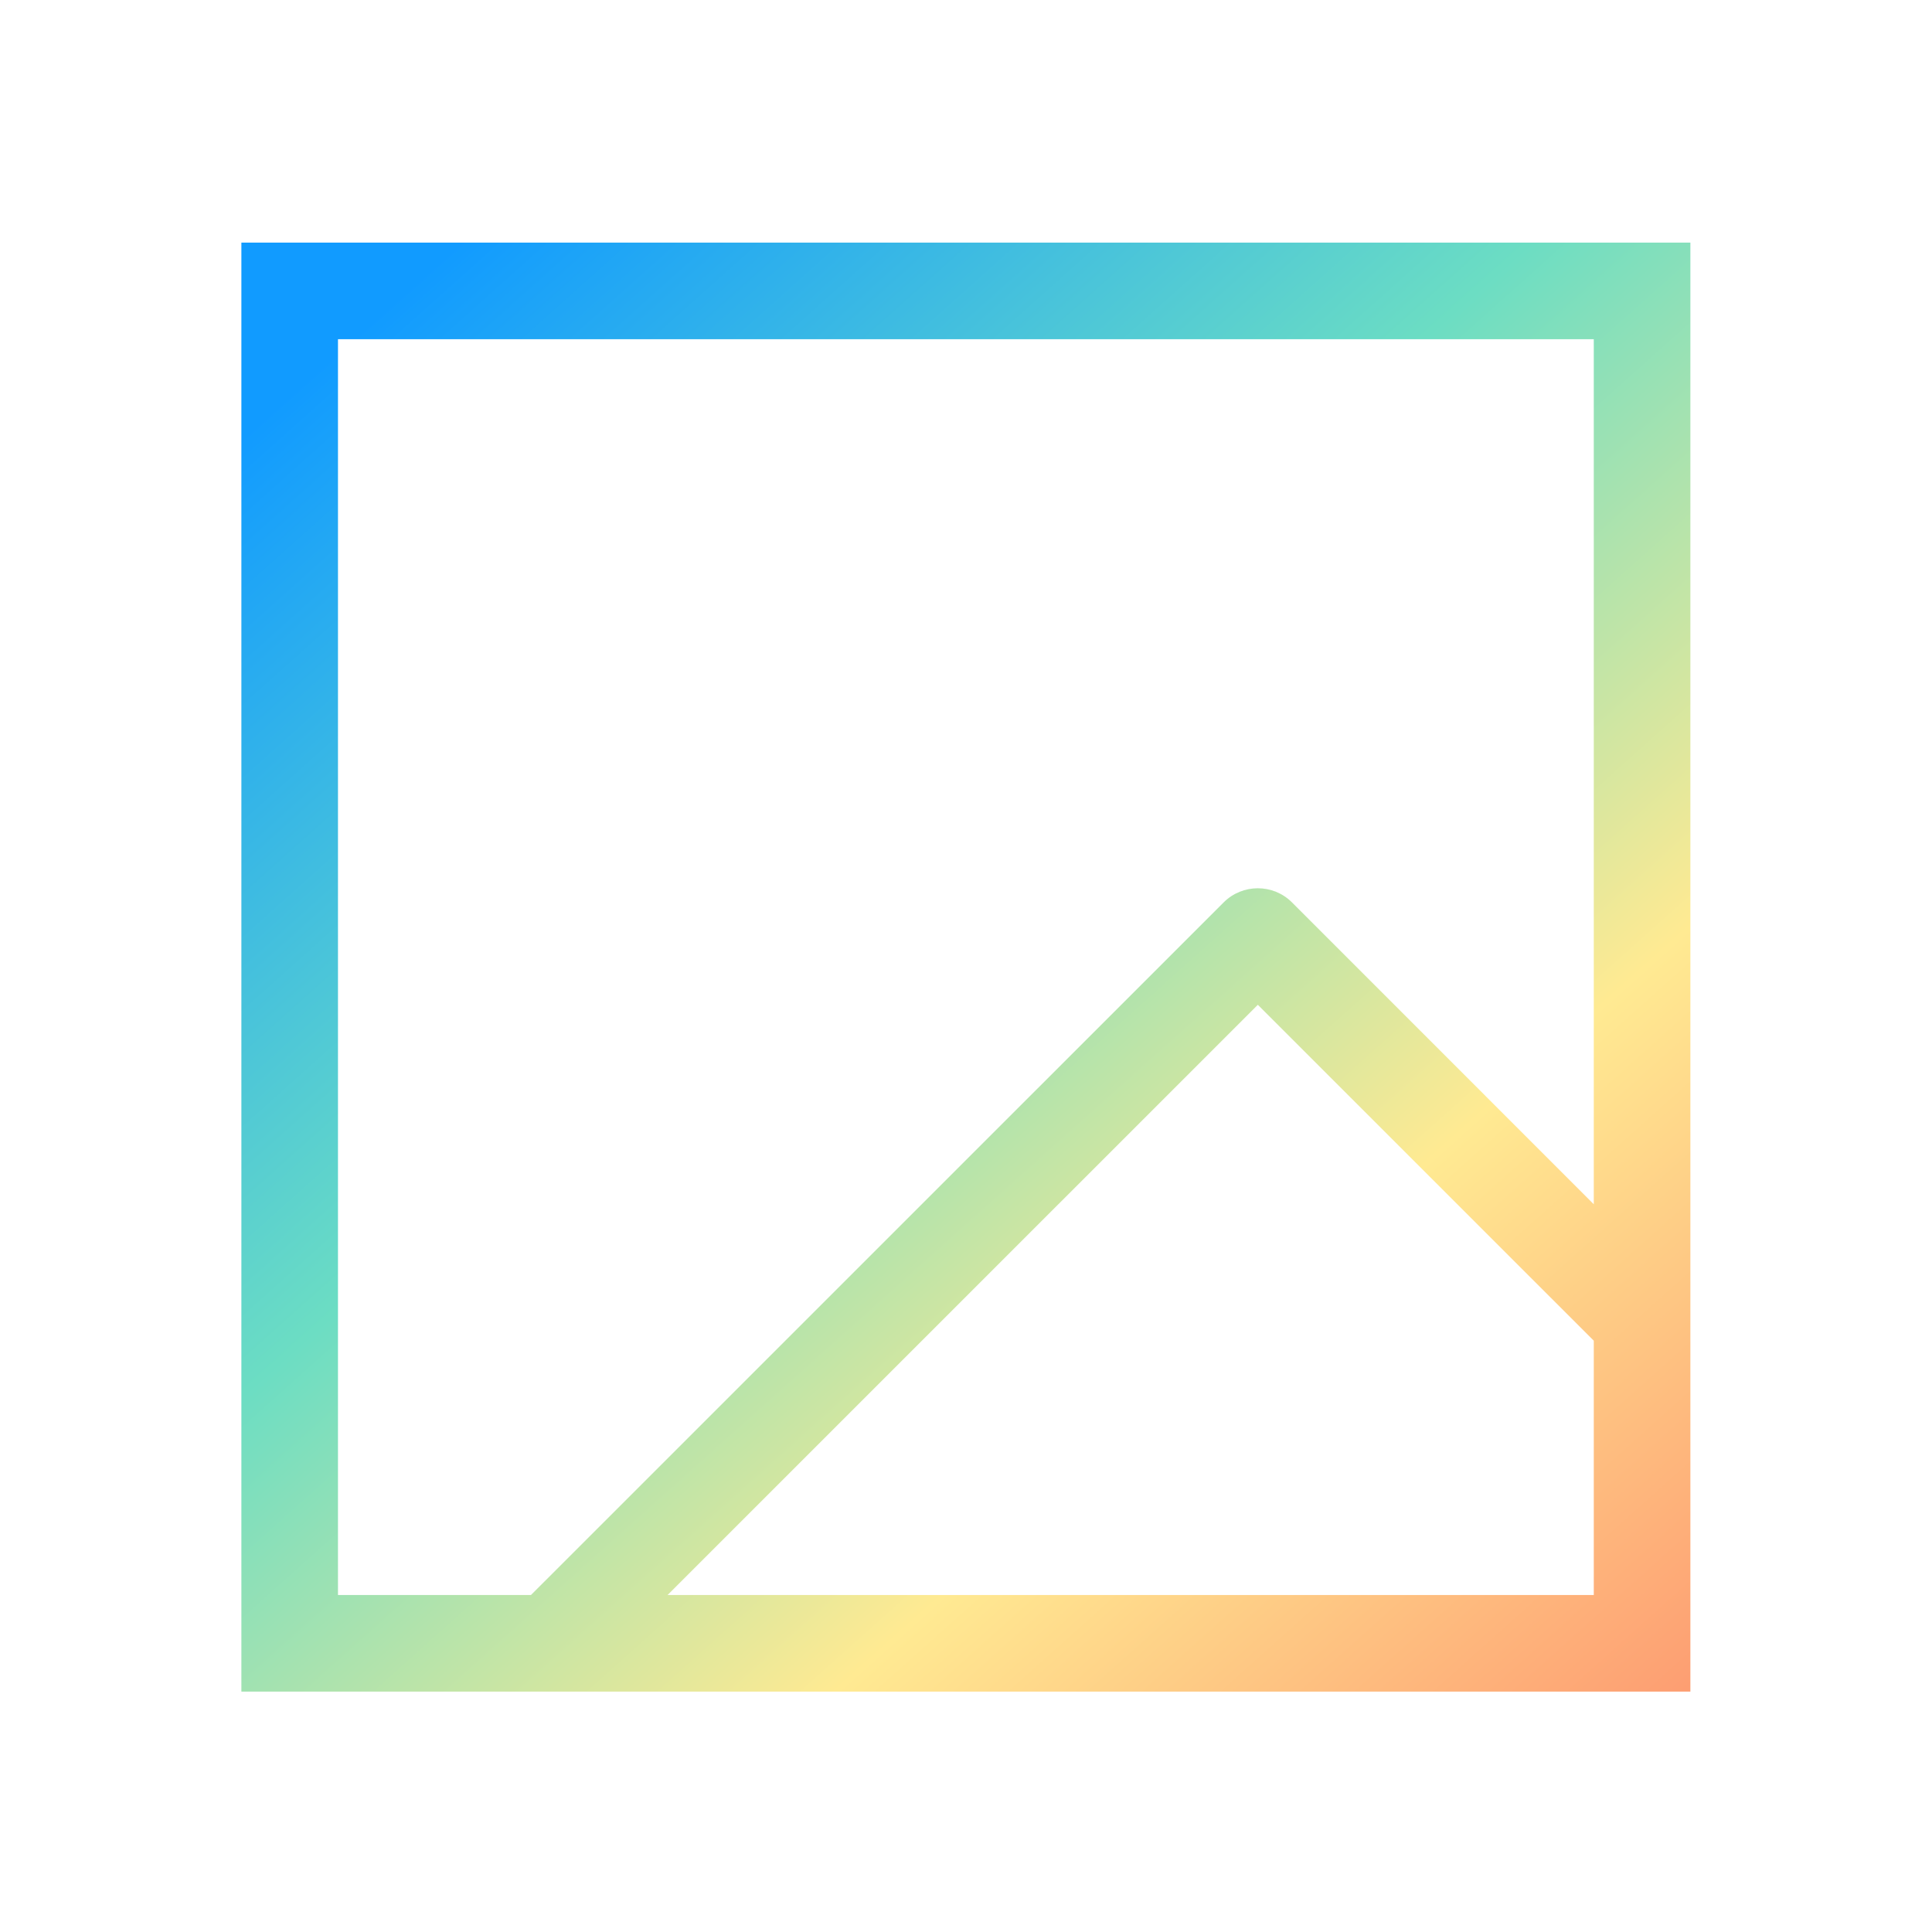 <?xml version="1.0" encoding="UTF-8" standalone="no"?>
<!DOCTYPE svg PUBLIC "-//W3C//DTD SVG 1.1//EN" "http://www.w3.org/Graphics/SVG/1.1/DTD/svg11.dtd">
<svg width="100%" height="100%" viewBox="0 0 80 80" version="1.1" xmlns="http://www.w3.org/2000/svg" xmlns:xlink="http://www.w3.org/1999/xlink" xml:space="preserve" xmlns:serif="http://www.serif.com/" style="fill-rule:evenodd;clip-rule:evenodd;stroke-linejoin:round;stroke-miterlimit:2;">
    <g transform="matrix(1,0,0,1,-209,-4668)">
        <g transform="matrix(1,0,0,1,1376.43,968.346)">
            <g transform="matrix(0.521,0,0,0.521,-1615.59,3717.16)">
                <rect x="859.943" y="-33.506" width="153.506" height="153.506" style="fill:none;"/>
            </g>
            <g transform="matrix(1,0,0,1,-1528.91,0)">
                <path d="M431.475,3709.7L371.475,3709.7L371.475,3769.7L431.475,3769.7L431.475,3709.7ZM427.475,3749.52L427.475,3713.7L375.475,3713.7L375.475,3765.7L383.466,3765.7L412.149,3737.02C412.93,3736.24 414.197,3736.24 414.978,3737.02L427.475,3749.52ZM389.123,3765.7L427.475,3765.7L427.475,3755.17L413.564,3741.26L389.123,3765.7Z" style="fill:url(#_Linear1);"/>
            </g>
        </g>
    </g>
    <defs>
        <linearGradient id="_Linear1" x1="0" y1="0" x2="1" y2="0" gradientUnits="userSpaceOnUse" gradientTransform="matrix(56,61.371,-61.371,56,375.475,3713.7)"><stop offset="0" style="stop-color:rgb(17,155,255);stop-opacity:1"/><stop offset="0.36" style="stop-color:rgb(108,221,195);stop-opacity:1"/><stop offset="0.67" style="stop-color:rgb(255,234,146);stop-opacity:1"/><stop offset="1" style="stop-color:rgb(253,146,109);stop-opacity:1"/></linearGradient>
    </defs>
</svg>
